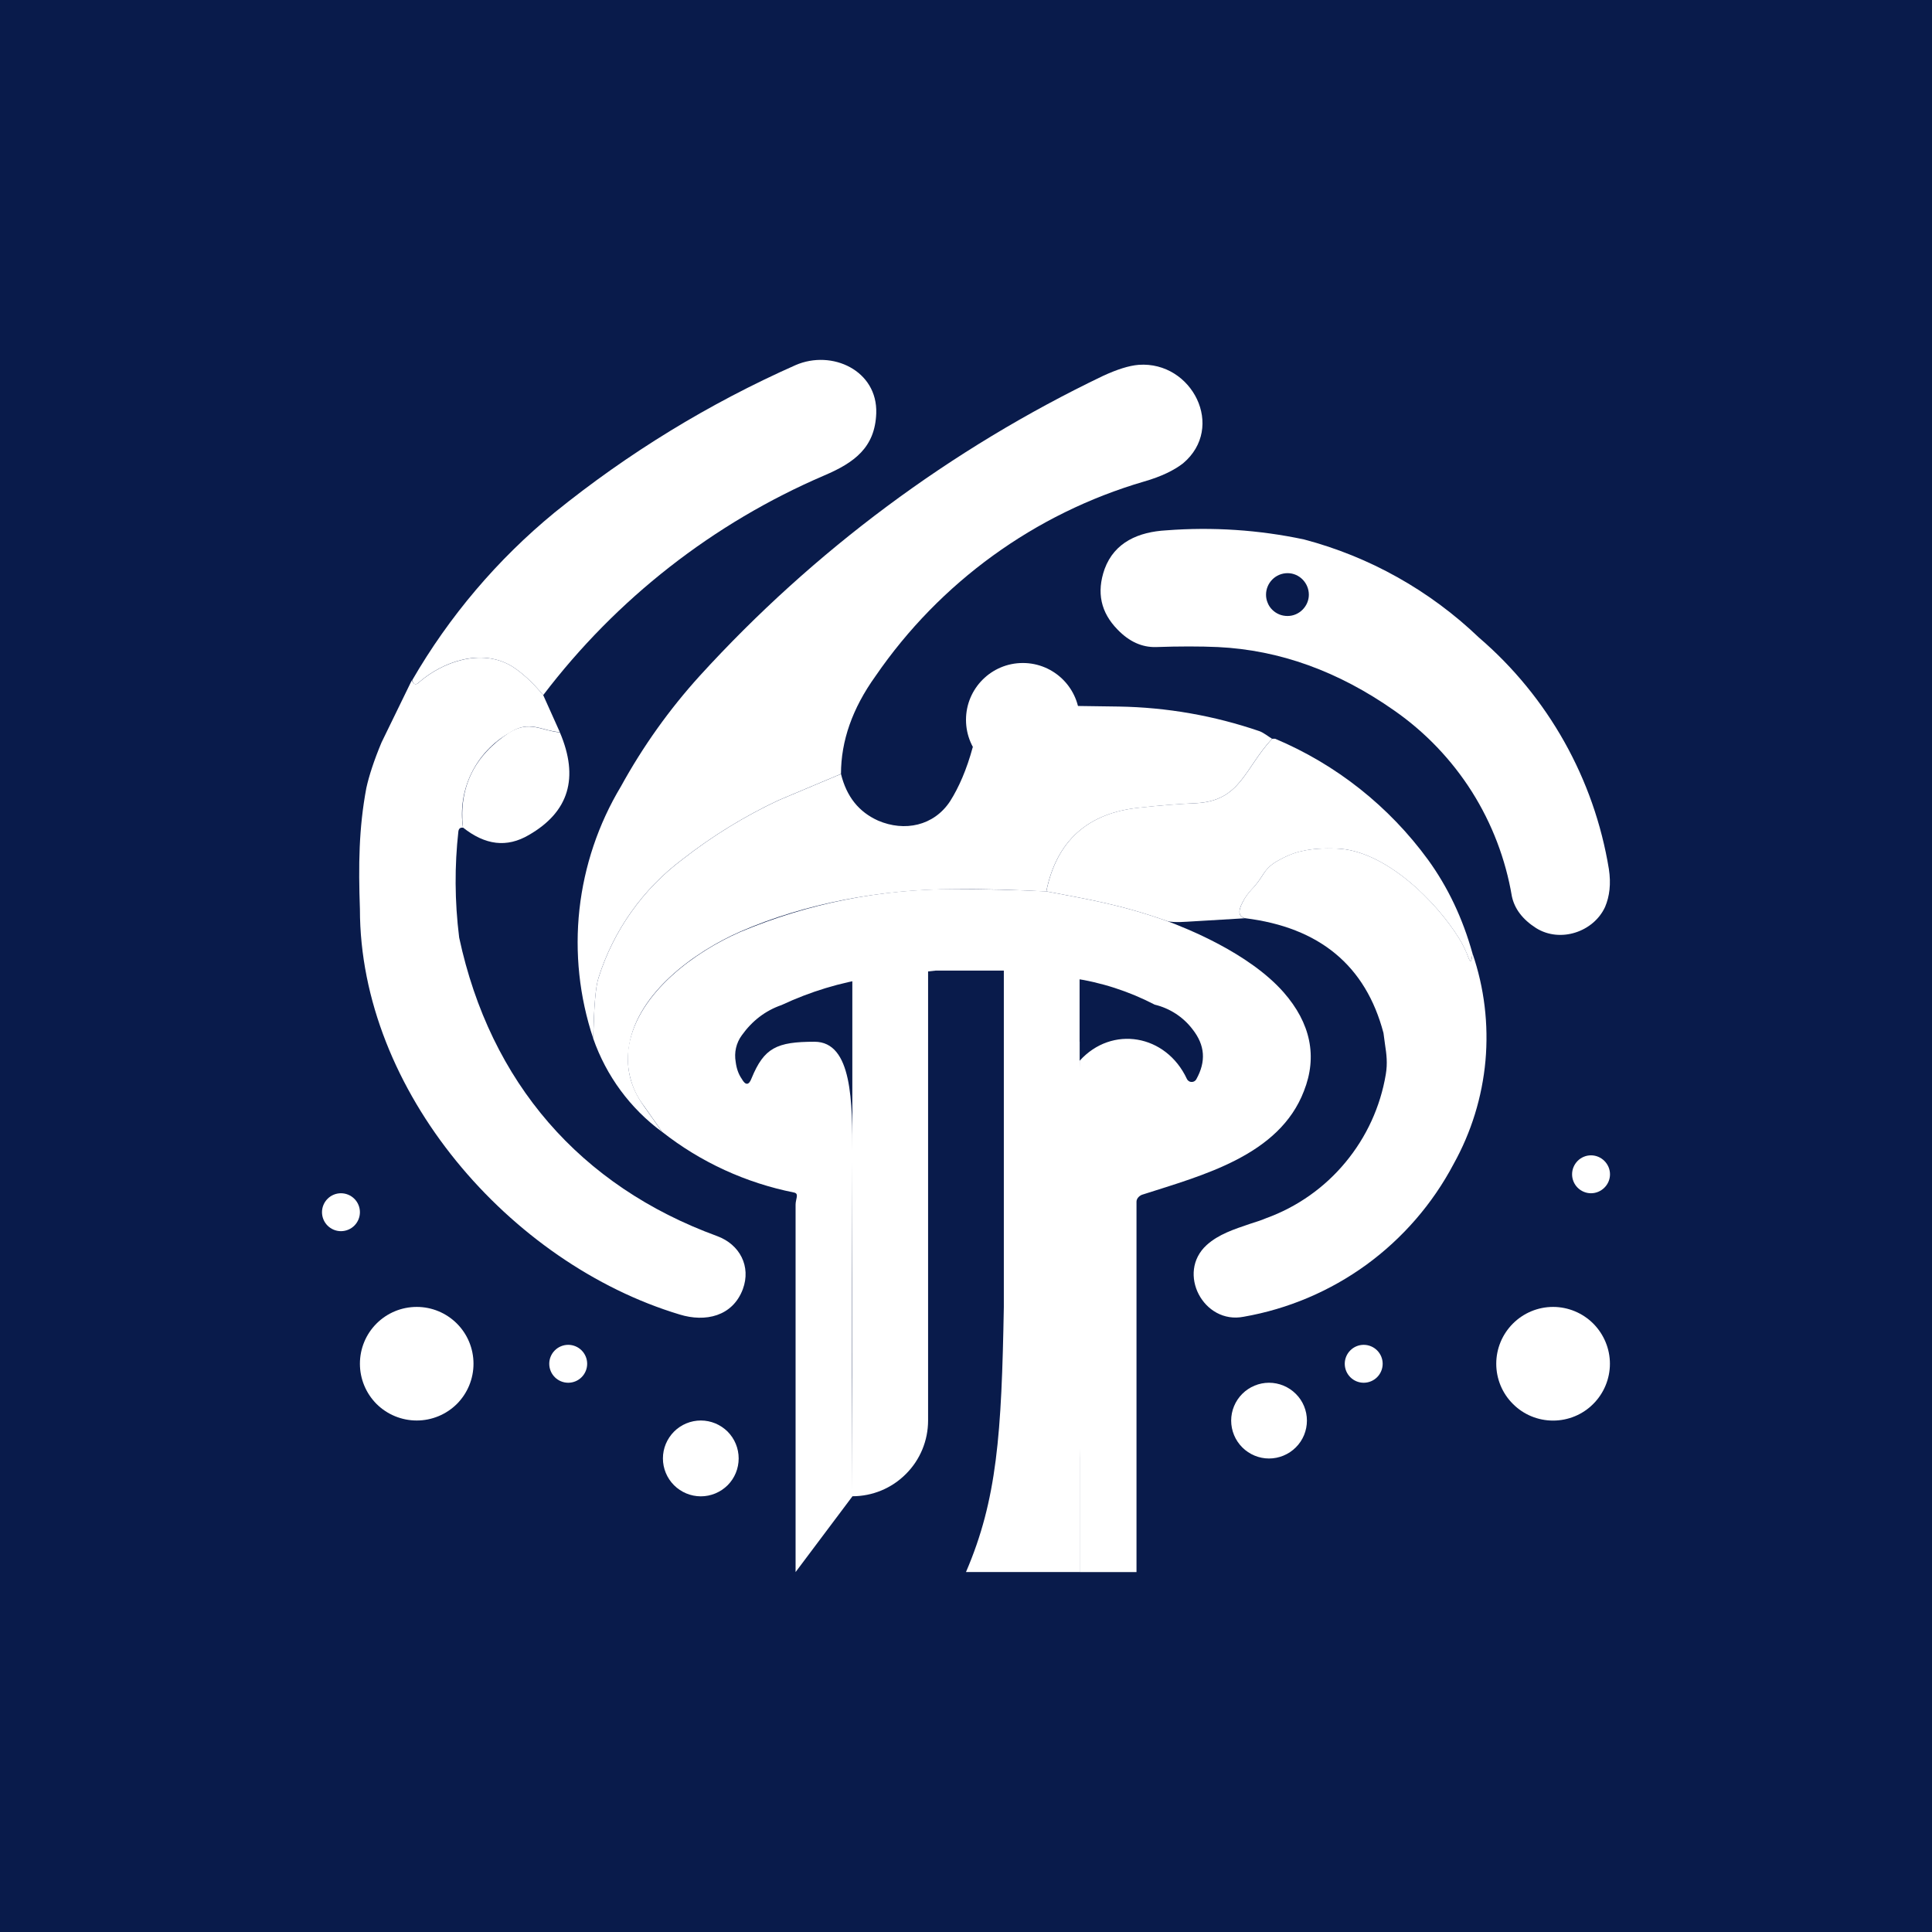 <svg width="24" height="24" viewBox="0 0 24 24" fill="none" xmlns="http://www.w3.org/2000/svg">
<rect x="0" y="0" width="24" height="24" fill="#808080" stroke="none"/>
<g clip-path="url(#clip0_328_43308)">
<path d="M24 0H0V24H24V0Z" fill="#091B4B"/>
<path d="M9.675 9.939L10.447 9.614C10.447 9.205 10.588 8.8 10.875 8.4C11.675 7.234 12.854 6.379 14.211 5.982C14.428 5.92 14.588 5.84 14.696 5.756C15.228 5.309 14.809 4.485 14.146 4.532C14.023 4.542 13.877 4.589 13.703 4.669C11.809 5.577 10.107 6.843 8.692 8.396C8.313 8.814 7.985 9.275 7.713 9.77C7.433 10.236 7.258 10.757 7.198 11.297C7.139 11.837 7.197 12.383 7.369 12.899C7.379 12.508 7.398 12.259 7.435 12.146C7.621 11.558 7.986 11.043 8.48 10.673C8.85 10.384 9.25 10.138 9.675 9.939Z" fill="white"/>
<path d="M6.748 8.635C6.607 8.466 6.475 8.348 6.353 8.273C5.977 8.051 5.497 8.216 5.195 8.484C5.162 8.513 5.139 8.503 5.12 8.451C5.58 7.656 6.179 6.95 6.889 6.367C7.802 5.628 8.809 5.012 9.882 4.536C10.334 4.339 10.903 4.602 10.885 5.134C10.87 5.557 10.616 5.746 10.24 5.906C8.86 6.498 7.657 7.439 6.748 8.635Z" fill="white"/>
<path d="M15.13 8.038C15.896 8.075 16.626 8.339 17.322 8.828C17.706 9.096 18.033 9.438 18.284 9.834C18.534 10.23 18.703 10.672 18.781 11.134C18.814 11.289 18.913 11.421 19.082 11.529C19.383 11.717 19.797 11.576 19.939 11.266C19.995 11.134 20.014 10.979 19.986 10.795C19.803 9.677 19.232 8.658 18.372 7.92C17.762 7.336 17.014 6.916 16.198 6.701C15.637 6.582 15.061 6.544 14.489 6.588C14.146 6.607 13.845 6.734 13.722 7.068C13.619 7.36 13.675 7.609 13.883 7.821C14.028 7.972 14.188 8.042 14.358 8.038C14.649 8.028 14.908 8.028 15.13 8.038ZM16.259 7.388C16.259 7.529 16.141 7.652 15.995 7.652C15.96 7.652 15.925 7.646 15.893 7.633C15.861 7.62 15.831 7.601 15.806 7.576C15.781 7.552 15.761 7.523 15.748 7.49C15.734 7.458 15.727 7.423 15.727 7.388C15.727 7.242 15.845 7.12 15.995 7.12C16.141 7.12 16.259 7.242 16.259 7.388Z" fill="white"/>
<path d="M9.647 9.177C9.771 9.177 9.891 9.128 9.979 9.04C10.068 8.951 10.117 8.832 10.117 8.707C10.117 8.582 10.068 8.462 9.979 8.374C9.891 8.286 9.771 8.236 9.647 8.236C9.522 8.236 9.402 8.286 9.314 8.374C9.226 8.462 9.176 8.582 9.176 8.707C9.176 8.832 9.226 8.951 9.314 9.04C9.402 9.128 9.522 9.177 9.647 9.177ZM13.256 8.768L13.896 8.777C14.498 8.787 15.082 8.89 15.646 9.083C15.698 9.102 15.755 9.149 15.802 9.177C15.458 9.549 15.411 9.945 14.865 9.977C14.644 9.987 14.404 10.006 14.15 10.034C13.51 10.1 13.124 10.448 12.997 11.074C12.621 11.055 12.235 11.041 11.849 11.046C10.955 11.046 10.004 11.22 9.195 11.573C8.63 11.822 7.924 12.33 7.816 12.984C7.769 13.257 7.83 13.507 8 13.742L8.226 14.062C7.829 13.77 7.531 13.365 7.369 12.9C7.379 12.509 7.397 12.26 7.435 12.147C7.621 11.559 7.986 11.044 8.48 10.674C8.849 10.385 9.25 10.139 9.675 9.94L10.447 9.615C10.517 9.897 10.668 10.086 10.908 10.194C11.237 10.335 11.6 10.26 11.802 9.954C11.91 9.784 12.009 9.559 12.084 9.281C12.658 9.493 13.049 9.323 13.261 8.768H13.256Z" fill="white"/>
<path d="M6.955 9.098C7.195 9.662 7.068 10.086 6.569 10.373C6.296 10.533 6.028 10.5 5.75 10.279C5.699 9.78 5.892 9.385 6.324 9.102C6.579 8.942 6.724 9.079 6.955 9.098Z" fill="white"/>
<path d="M18.292 11.845L18.282 11.906C18.273 11.953 18.264 11.953 18.245 11.906C18.214 11.821 18.175 11.739 18.127 11.661C17.845 11.2 17.205 10.56 16.602 10.541C16.447 10.537 16.306 10.541 16.17 10.574C16.076 10.593 15.972 10.636 15.859 10.701C15.792 10.739 15.736 10.792 15.694 10.857C15.647 10.932 15.6 10.998 15.539 11.059C15.497 11.106 15.464 11.153 15.435 11.21C15.374 11.323 15.389 11.388 15.464 11.407L14.744 11.45C14.617 11.459 14.532 11.454 14.494 11.44C13.906 11.233 13.516 11.172 12.998 11.073C13.125 10.447 13.511 10.099 14.151 10.033C14.405 10.005 14.645 9.986 14.866 9.977C15.412 9.944 15.459 9.549 15.803 9.177H15.84C16.599 9.496 17.256 10.017 17.741 10.682C17.986 11.021 18.17 11.407 18.292 11.845Z" fill="white"/>
<path d="M18.292 11.844L18.283 11.905C18.273 11.952 18.264 11.952 18.245 11.905C18.215 11.82 18.175 11.738 18.128 11.661C17.845 11.199 17.205 10.559 16.603 10.541C16.448 10.536 16.302 10.541 16.17 10.573C16.076 10.592 15.972 10.635 15.86 10.7C15.793 10.738 15.736 10.791 15.695 10.856C15.648 10.931 15.601 10.997 15.539 11.058C15.497 11.105 15.464 11.152 15.436 11.209C15.375 11.322 15.389 11.387 15.464 11.406C16.391 11.519 16.965 11.995 17.186 12.832L17.205 12.973C17.224 13.096 17.238 13.209 17.215 13.345C17.148 13.748 16.974 14.126 16.713 14.44C16.452 14.755 16.112 14.994 15.728 15.133C15.662 15.162 15.596 15.18 15.525 15.204C15.332 15.27 15.139 15.331 14.989 15.467C14.612 15.811 14.951 16.456 15.45 16.357C16 16.261 16.521 16.04 16.974 15.711C17.425 15.382 17.796 14.954 18.057 14.46C18.277 14.065 18.412 13.628 18.453 13.177C18.493 12.726 18.439 12.272 18.292 11.844Z" fill="white"/>
<path d="M6.748 8.635L6.955 9.096C6.892 9.089 6.829 9.077 6.767 9.059C6.626 9.021 6.504 8.988 6.325 9.106C6.122 9.222 5.959 9.396 5.856 9.606C5.754 9.815 5.717 10.051 5.751 10.282C5.718 10.278 5.699 10.292 5.694 10.329C5.647 10.753 5.647 11.191 5.704 11.647C6.09 13.449 7.209 14.734 8.908 15.355C9.191 15.459 9.332 15.732 9.228 16.014C9.101 16.353 8.762 16.428 8.442 16.329C6.334 15.694 4.471 13.553 4.471 11.294C4.452 10.748 4.457 10.287 4.551 9.788C4.584 9.638 4.645 9.449 4.739 9.224L5.115 8.452C5.139 8.499 5.162 8.513 5.195 8.485C5.497 8.217 5.981 8.052 6.353 8.273C6.475 8.348 6.607 8.466 6.748 8.635Z" fill="white"/>
<path d="M4.235 15.294C4.298 15.294 4.358 15.269 4.402 15.225C4.446 15.181 4.471 15.121 4.471 15.058C4.471 14.996 4.446 14.936 4.402 14.892C4.358 14.848 4.298 14.823 4.235 14.823C4.173 14.823 4.113 14.848 4.069 14.892C4.025 14.936 4 14.996 4 15.058C4 15.121 4.025 15.181 4.069 15.225C4.113 15.269 4.173 15.294 4.235 15.294Z" fill="white"/>
<path d="M19.764 14.823C19.826 14.823 19.886 14.798 19.93 14.754C19.975 14.71 20 14.65 20 14.588C20 14.525 19.975 14.466 19.93 14.421C19.886 14.377 19.826 14.352 19.764 14.352C19.702 14.352 19.642 14.377 19.598 14.421C19.554 14.466 19.529 14.525 19.529 14.588C19.529 14.65 19.554 14.71 19.598 14.754C19.642 14.798 19.702 14.823 19.764 14.823ZM5.177 17.646C5.364 17.646 5.543 17.572 5.676 17.44C5.808 17.307 5.882 17.128 5.882 16.941C5.882 16.753 5.808 16.574 5.676 16.442C5.543 16.309 5.364 16.235 5.177 16.235C4.989 16.235 4.81 16.309 4.677 16.442C4.545 16.574 4.471 16.753 4.471 16.941C4.471 17.128 4.545 17.307 4.677 17.44C4.81 17.572 4.989 17.646 5.177 17.646Z" fill="white"/>
<path d="M19.293 17.647C19.48 17.647 19.66 17.573 19.792 17.44C19.924 17.308 19.999 17.128 19.999 16.941C19.999 16.754 19.924 16.575 19.792 16.442C19.66 16.31 19.48 16.235 19.293 16.235C19.105 16.235 18.926 16.31 18.794 16.442C18.661 16.575 18.587 16.754 18.587 16.941C18.587 17.128 18.661 17.308 18.794 17.44C18.926 17.573 19.105 17.647 19.293 17.647Z" fill="white"/>
<path d="M16.94 17.177C17.003 17.177 17.063 17.152 17.107 17.108C17.151 17.064 17.176 17.004 17.176 16.941C17.176 16.879 17.151 16.819 17.107 16.775C17.063 16.731 17.003 16.706 16.94 16.706C16.878 16.706 16.818 16.731 16.774 16.775C16.73 16.819 16.705 16.879 16.705 16.941C16.705 17.004 16.73 17.064 16.774 17.108C16.818 17.152 16.878 17.177 16.94 17.177Z" fill="white"/>
<path d="M7.059 17.177C7.121 17.177 7.181 17.152 7.225 17.108C7.269 17.064 7.294 17.004 7.294 16.941C7.294 16.879 7.269 16.819 7.225 16.775C7.181 16.731 7.121 16.706 7.059 16.706C6.996 16.706 6.936 16.731 6.892 16.775C6.848 16.819 6.823 16.879 6.823 16.941C6.823 17.004 6.848 17.064 6.892 17.108C6.936 17.152 6.996 17.177 7.059 17.177Z" fill="white"/>
<path d="M15.764 18.118C15.889 18.118 16.009 18.068 16.097 17.98C16.186 17.892 16.235 17.772 16.235 17.647C16.235 17.523 16.186 17.403 16.097 17.315C16.009 17.227 15.889 17.177 15.764 17.177C15.64 17.177 15.52 17.227 15.432 17.315C15.344 17.403 15.294 17.523 15.294 17.647C15.294 17.772 15.344 17.892 15.432 17.98C15.52 18.068 15.64 18.118 15.764 18.118Z" fill="white"/>
<path d="M8.706 18.588C8.831 18.588 8.95 18.538 9.039 18.45C9.127 18.362 9.176 18.242 9.176 18.117C9.176 17.992 9.127 17.873 9.039 17.784C8.95 17.696 8.831 17.646 8.706 17.646C8.581 17.646 8.461 17.696 8.373 17.784C8.285 17.873 8.235 17.992 8.235 18.117C8.235 18.242 8.285 18.362 8.373 18.45C8.461 18.538 8.581 18.588 8.706 18.588Z" fill="white"/>
<path d="M10.588 18.587V12.94H11.529V17.646C11.529 17.896 11.43 18.135 11.253 18.311C11.077 18.488 10.838 18.587 10.588 18.587Z" fill="white"/>
<path d="M10.588 12.941V12H11.529V12.941H10.588Z" fill="white"/>
<path d="M12.47 12.941V12H13.411V12.941H12.47Z" fill="white"/>
<path d="M13.412 19.528H12C12.386 18.63 12.442 17.815 12.47 16.234V12.94H13.412V19.528Z" fill="white"/>
<path d="M12.998 11.073C13.516 11.172 13.906 11.233 14.494 11.44C14.734 11.53 15.511 11.835 15.944 12.325C16.283 12.711 16.367 13.125 16.198 13.553C15.892 14.353 14.946 14.598 14.198 14.838C14.16 14.847 14.118 14.885 14.118 14.927V19.529H13.412V18.118C13.403 17.016 13.403 13.859 13.412 13.177C13.812 12.734 14.485 12.847 14.744 13.403C14.748 13.411 14.753 13.418 14.76 13.424C14.768 13.431 14.776 13.435 14.784 13.438C14.793 13.44 14.803 13.441 14.812 13.44C14.821 13.439 14.83 13.436 14.838 13.431C14.848 13.425 14.856 13.417 14.861 13.407C14.984 13.186 14.97 12.984 14.814 12.786C14.698 12.633 14.531 12.525 14.344 12.48C14.024 12.314 13.679 12.202 13.323 12.151L12.466 12.057H11.624L10.833 12.146C10.438 12.203 10.062 12.32 9.709 12.485C9.506 12.555 9.342 12.683 9.215 12.861C9.18 12.908 9.156 12.962 9.143 13.018C9.13 13.075 9.129 13.134 9.139 13.191C9.149 13.271 9.172 13.341 9.215 13.403C9.262 13.487 9.304 13.482 9.337 13.393C9.492 13.017 9.648 12.941 10.118 12.941C10.589 12.941 10.589 13.694 10.589 14.353C10.589 15.059 10.579 16.339 10.589 18.588L9.883 19.529V14.965C9.883 14.894 9.93 14.828 9.864 14.814C9.267 14.695 8.705 14.438 8.226 14.061L8.001 13.741C7.919 13.636 7.86 13.514 7.828 13.384C7.795 13.255 7.79 13.12 7.812 12.988C7.93 12.329 8.636 11.821 9.196 11.577C10.036 11.223 10.938 11.043 11.85 11.045C12.236 11.045 12.622 11.054 12.998 11.073Z" fill="white"/>
<path d="M12.706 9.648C13.096 9.648 13.412 9.332 13.412 8.942C13.412 8.552 13.096 8.236 12.706 8.236C12.316 8.236 12 8.552 12 8.942C12 9.332 12.316 9.648 12.706 9.648Z" fill="white"/>
</g>
<defs>
<clipPath id="clip0_328_43308">
<rect width="24" height="24" fill="white"/>
</clipPath>
</defs>
</svg>
